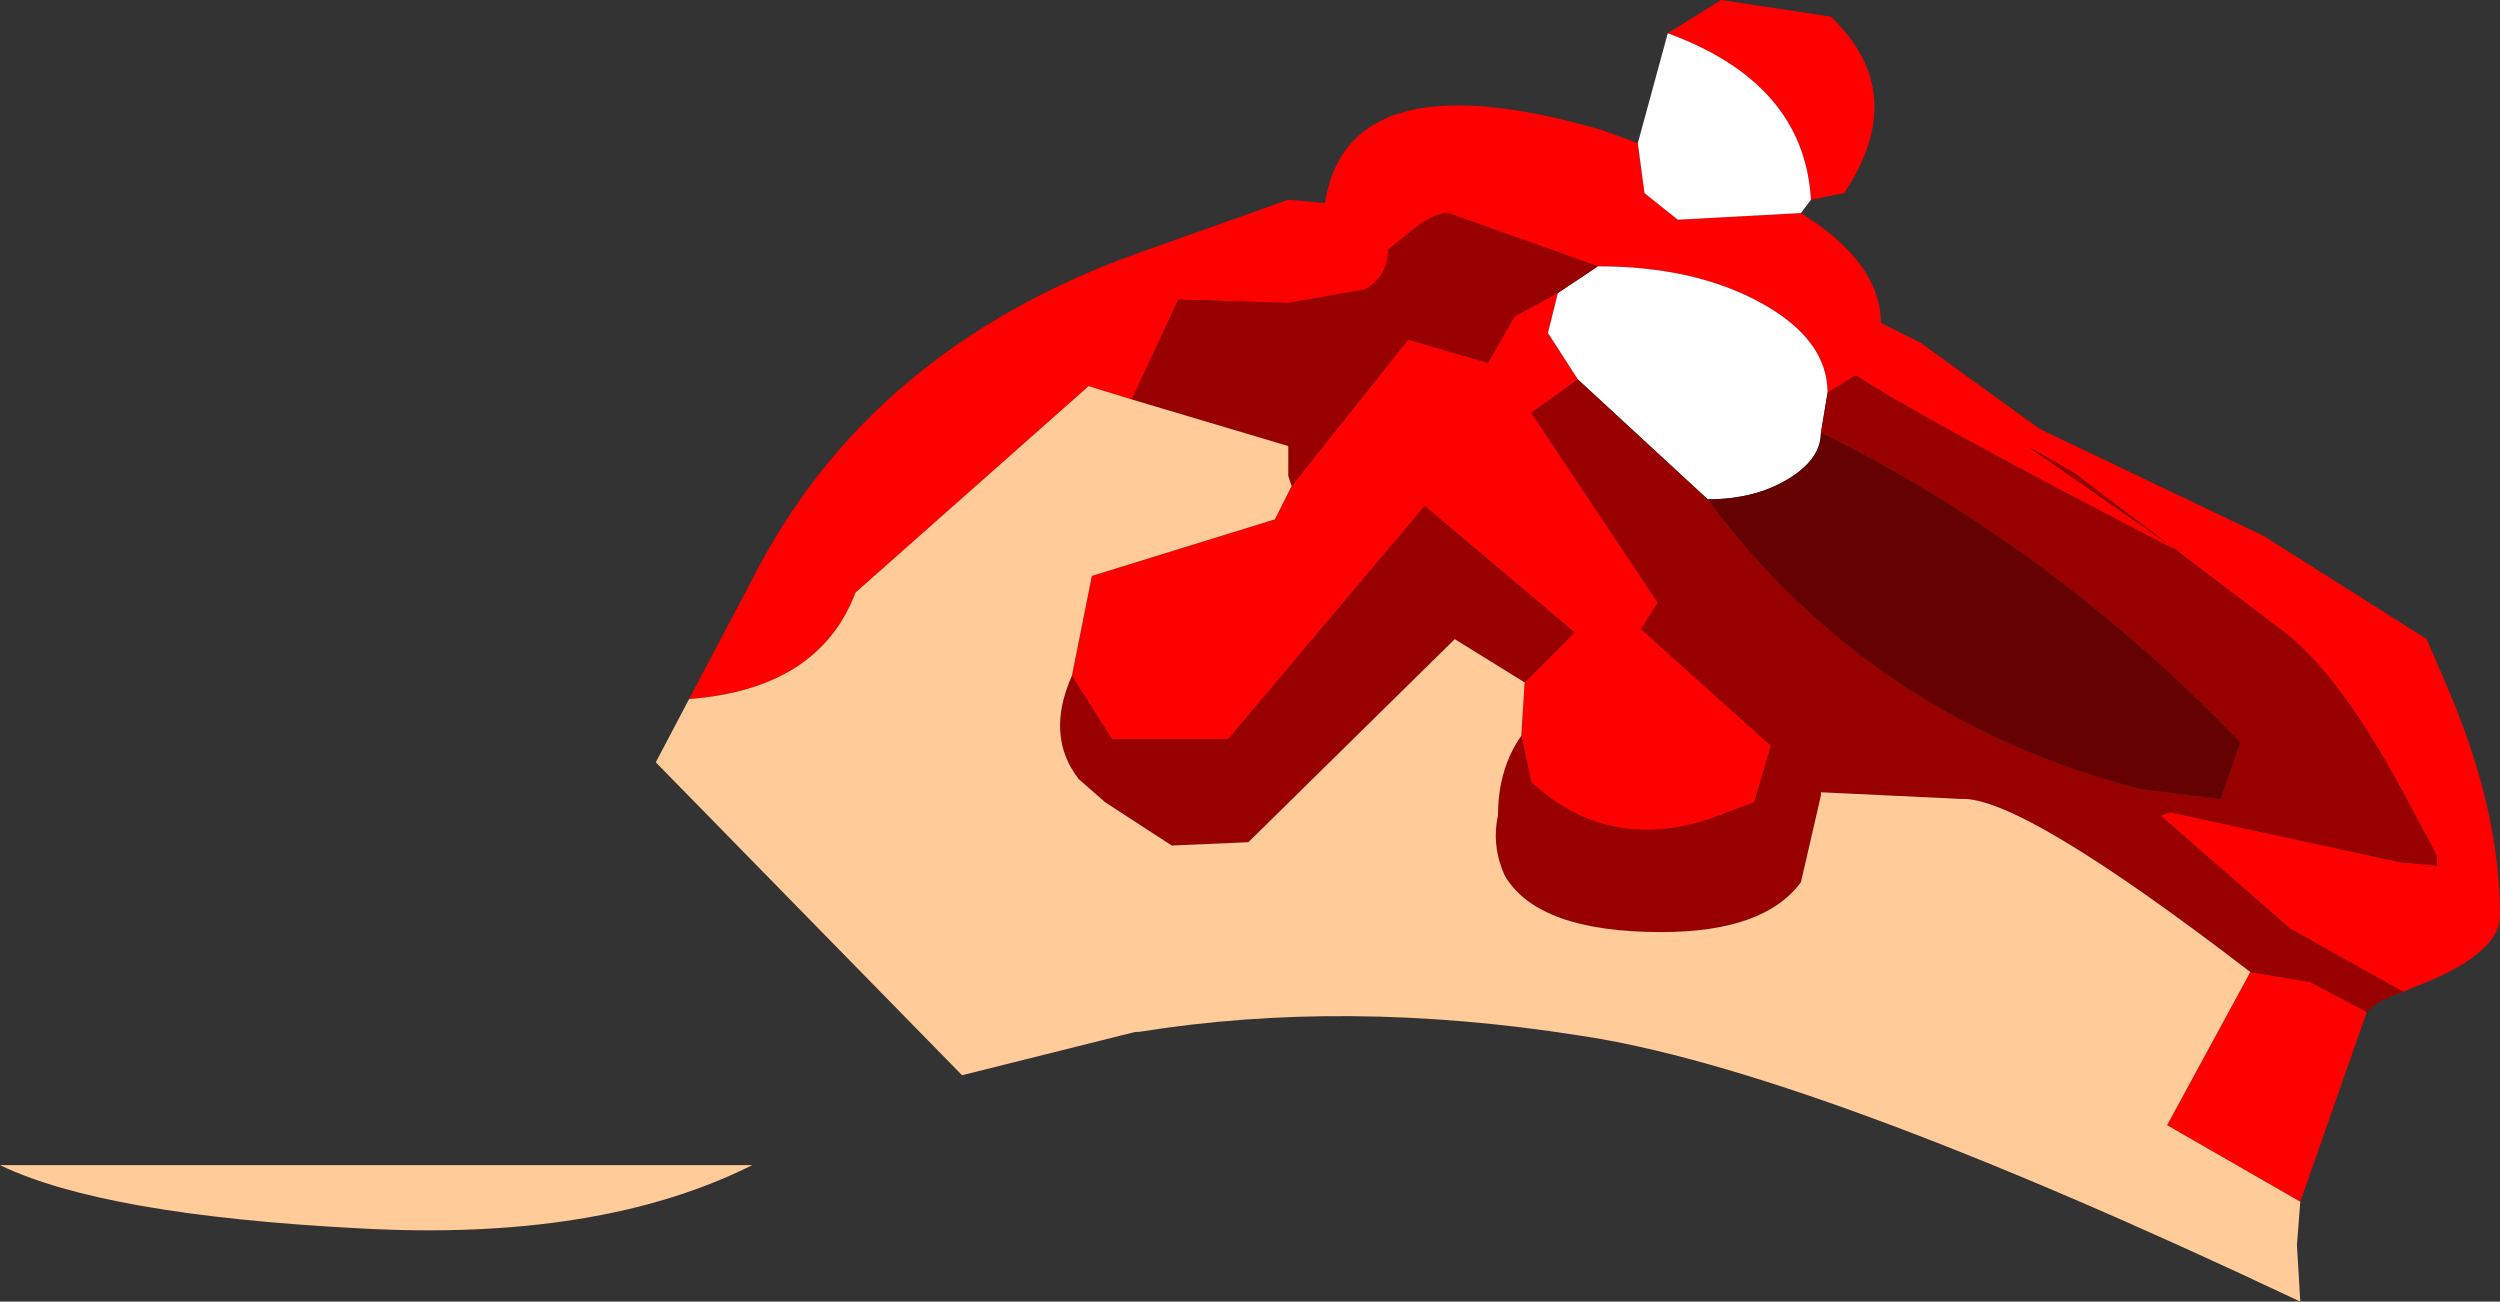 <?xml version="1.0" encoding="UTF-8" standalone="no"?>
<svg xmlns:ffdec="https://www.free-decompiler.com/flash" xmlns:xlink="http://www.w3.org/1999/xlink" ffdec:objectType="frame" height="19.55px" width="37.55px" xmlns="http://www.w3.org/2000/svg">
  <rect width="100%" height="100%" fill="#333333" stroke="none"/>
  <g transform="matrix(1.0, 0.0, 0.0, 1.0, 19.6, 12.75)">
    <use ffdec:characterId="1139" height="19.55" transform="matrix(1.0, 0.0, 0.0, 1.0, -19.6, -12.75)" width="37.55" xlink:href="#shape0"/>
  </g>
  <defs>
    <g id="shape0" transform="matrix(1.0, 0.0, 0.0, 1.0, 19.6, 12.75)">
      <path d="M5.45 -12.25 L6.25 -12.75 7.9 -12.5 Q9.1 -11.35 8.1 -9.85 L7.6 -9.75 Q7.5 -11.5 5.45 -12.25 M7.45 -9.55 Q8.65 -8.8 8.65 -7.9 L9.25 -7.6 10.7 -6.55 11.05 -6.3 14.4 -4.7 16.85 -3.15 17.15 -2.45 Q17.95 -0.6 17.95 1.0 17.95 1.6 16.6 2.1 L16.5 2.15 14.8 1.2 12.85 -0.5 13.0 -0.55 16.45 0.2 17.0 0.25 17.0 0.1 16.6 -0.65 Q15.55 -2.65 14.65 -3.3 L11.55 -5.65 10.85 -6.05 13.15 -4.45 Q9.1 -6.55 8.3 -7.1 L8.25 -7.1 7.85 -6.85 Q7.85 -7.65 6.85 -8.2 5.85 -8.75 4.4 -8.75 L2.15 -9.55 Q1.9 -9.55 1.5 -9.2 L1.25 -9.0 Q1.25 -8.6 0.9 -8.4 L-0.25 -8.2 -1.9 -8.25 -2.6 -6.75 -3.25 -6.95 -6.75 -3.85 Q-7.3 -2.4 -9.25 -2.25 L-8.3 -4.05 Q-6.55 -7.5 -2.5 -8.95 L-0.25 -9.75 0.3 -9.7 Q0.65 -11.9 4.45 -10.8 L5.0 -10.6 5.1 -9.85 5.6 -9.45 7.45 -9.55 M15.95 2.45 L14.95 5.3 12.95 4.15 14.2 1.85 15.1 2.0 15.95 2.45 M4.1 -7.05 L3.4 -6.55 5.3 -3.7 5.05 -3.3 7.0 -1.55 6.75 -0.7 6.35 -0.55 Q4.65 0.15 3.4 -1.0 L3.25 -1.7 3.3 -2.5 4.05 -3.25 1.8 -5.15 -1.15 -1.65 -2.9 -1.65 -3.5 -2.6 -3.2 -4.1 -0.45 -4.95 -0.2 -5.45 1.55 -7.65 2.75 -7.3 3.15 -8.0 3.8 -8.35 3.65 -7.75 4.1 -7.05" fill="#ff0000" fill-rule="evenodd" stroke="none"/>
      <path d="M7.6 -9.75 L7.45 -9.55 5.6 -9.45 5.1 -9.85 5.0 -10.6 5.45 -12.25 Q7.5 -11.5 7.6 -9.75 M7.85 -6.85 L7.75 -6.25 Q7.75 -5.85 7.25 -5.55 6.75 -5.25 6.05 -5.25 L4.1 -7.05 3.65 -7.75 3.8 -8.35 4.4 -8.75 Q5.85 -8.75 6.85 -8.2 7.85 -7.65 7.85 -6.85" fill="#ffffff" fill-rule="evenodd" stroke="none"/>
      <path d="M16.5 2.15 Q16.15 2.25 15.95 2.45 L15.1 2.0 14.2 1.85 Q10.75 -0.8 9.85 -0.75 L7.75 -0.85 7.75 -0.8 7.45 0.5 Q6.9 1.25 5.35 1.25 3.5 1.25 3.0 0.4 2.8 -0.05 2.9 -0.5 2.9 -1.2 3.25 -1.7 L3.4 -1.0 Q4.65 0.15 6.35 -0.55 L6.75 -0.7 7.0 -1.55 5.05 -3.3 5.3 -3.7 3.4 -6.55 4.1 -7.05 6.05 -5.25 Q8.5 -1.95 12.55 -0.9 L13.75 -0.75 14.05 -1.6 Q11.2 -4.55 7.75 -6.25 L7.85 -6.85 8.25 -7.1 8.3 -7.1 Q9.1 -6.55 13.15 -4.45 L10.85 -6.05 11.55 -5.65 14.65 -3.3 Q15.55 -2.65 16.6 -0.65 L17.0 0.1 17.0 0.25 16.45 0.2 13.0 -0.55 12.85 -0.5 14.8 1.2 16.5 2.15 M-2.6 -6.75 L-1.9 -8.25 -0.25 -8.2 0.9 -8.4 Q1.25 -8.6 1.25 -9.0 L1.5 -9.2 Q1.9 -9.55 2.15 -9.55 L4.4 -8.75 3.8 -8.35 3.15 -8.0 2.75 -7.3 1.55 -7.65 -0.2 -5.45 -0.25 -5.6 -0.25 -6.05 -2.6 -6.75 M3.3 -2.5 L2.25 -3.15 -0.85 -0.1 -2.0 -0.05 -3.0 -0.7 -3.4 -1.05 Q-3.9 -1.7 -3.5 -2.6 L-2.9 -1.65 -1.15 -1.65 1.8 -5.15 4.05 -3.25 3.3 -2.5" fill="#990000" fill-rule="evenodd" stroke="none"/>
      <path d="M7.75 -6.25 Q11.2 -4.55 14.05 -1.6 L13.75 -0.75 12.55 -0.9 Q8.5 -1.95 6.05 -5.25 6.75 -5.25 7.25 -5.55 7.75 -5.85 7.75 -6.25" fill="#650101" fill-rule="evenodd" stroke="none"/>
      <path d="M14.95 5.3 L14.9 5.95 14.95 6.8 Q7.55 3.3 4.1 2.8 0.6 2.25 -2.5 2.75 L-2.55 2.75 -5.15 3.4 -9.75 -1.3 -9.25 -2.25 Q-7.3 -2.4 -6.75 -3.85 L-3.25 -6.95 -2.6 -6.75 -0.25 -6.05 -0.25 -5.6 -0.2 -5.45 -0.45 -4.95 -3.2 -4.1 -3.5 -2.6 Q-3.9 -1.7 -3.4 -1.05 L-3.0 -0.7 -2.0 -0.05 -0.85 -0.1 2.25 -3.15 3.3 -2.5 3.25 -1.7 Q2.9 -1.2 2.9 -0.5 2.8 -0.05 3.0 0.4 3.5 1.25 5.35 1.25 6.9 1.25 7.45 0.5 L7.75 -0.8 7.75 -0.85 9.85 -0.75 Q10.75 -0.8 14.2 1.85 L12.95 4.15 14.95 5.3 M-19.6 4.75 L-8.3 4.75 Q-10.6 5.9 -14.2 5.7 -18.05 5.5 -19.6 4.75" fill="#ffcc99" fill-rule="evenodd" stroke="none"/>
    </g>
  </defs>
</svg>
